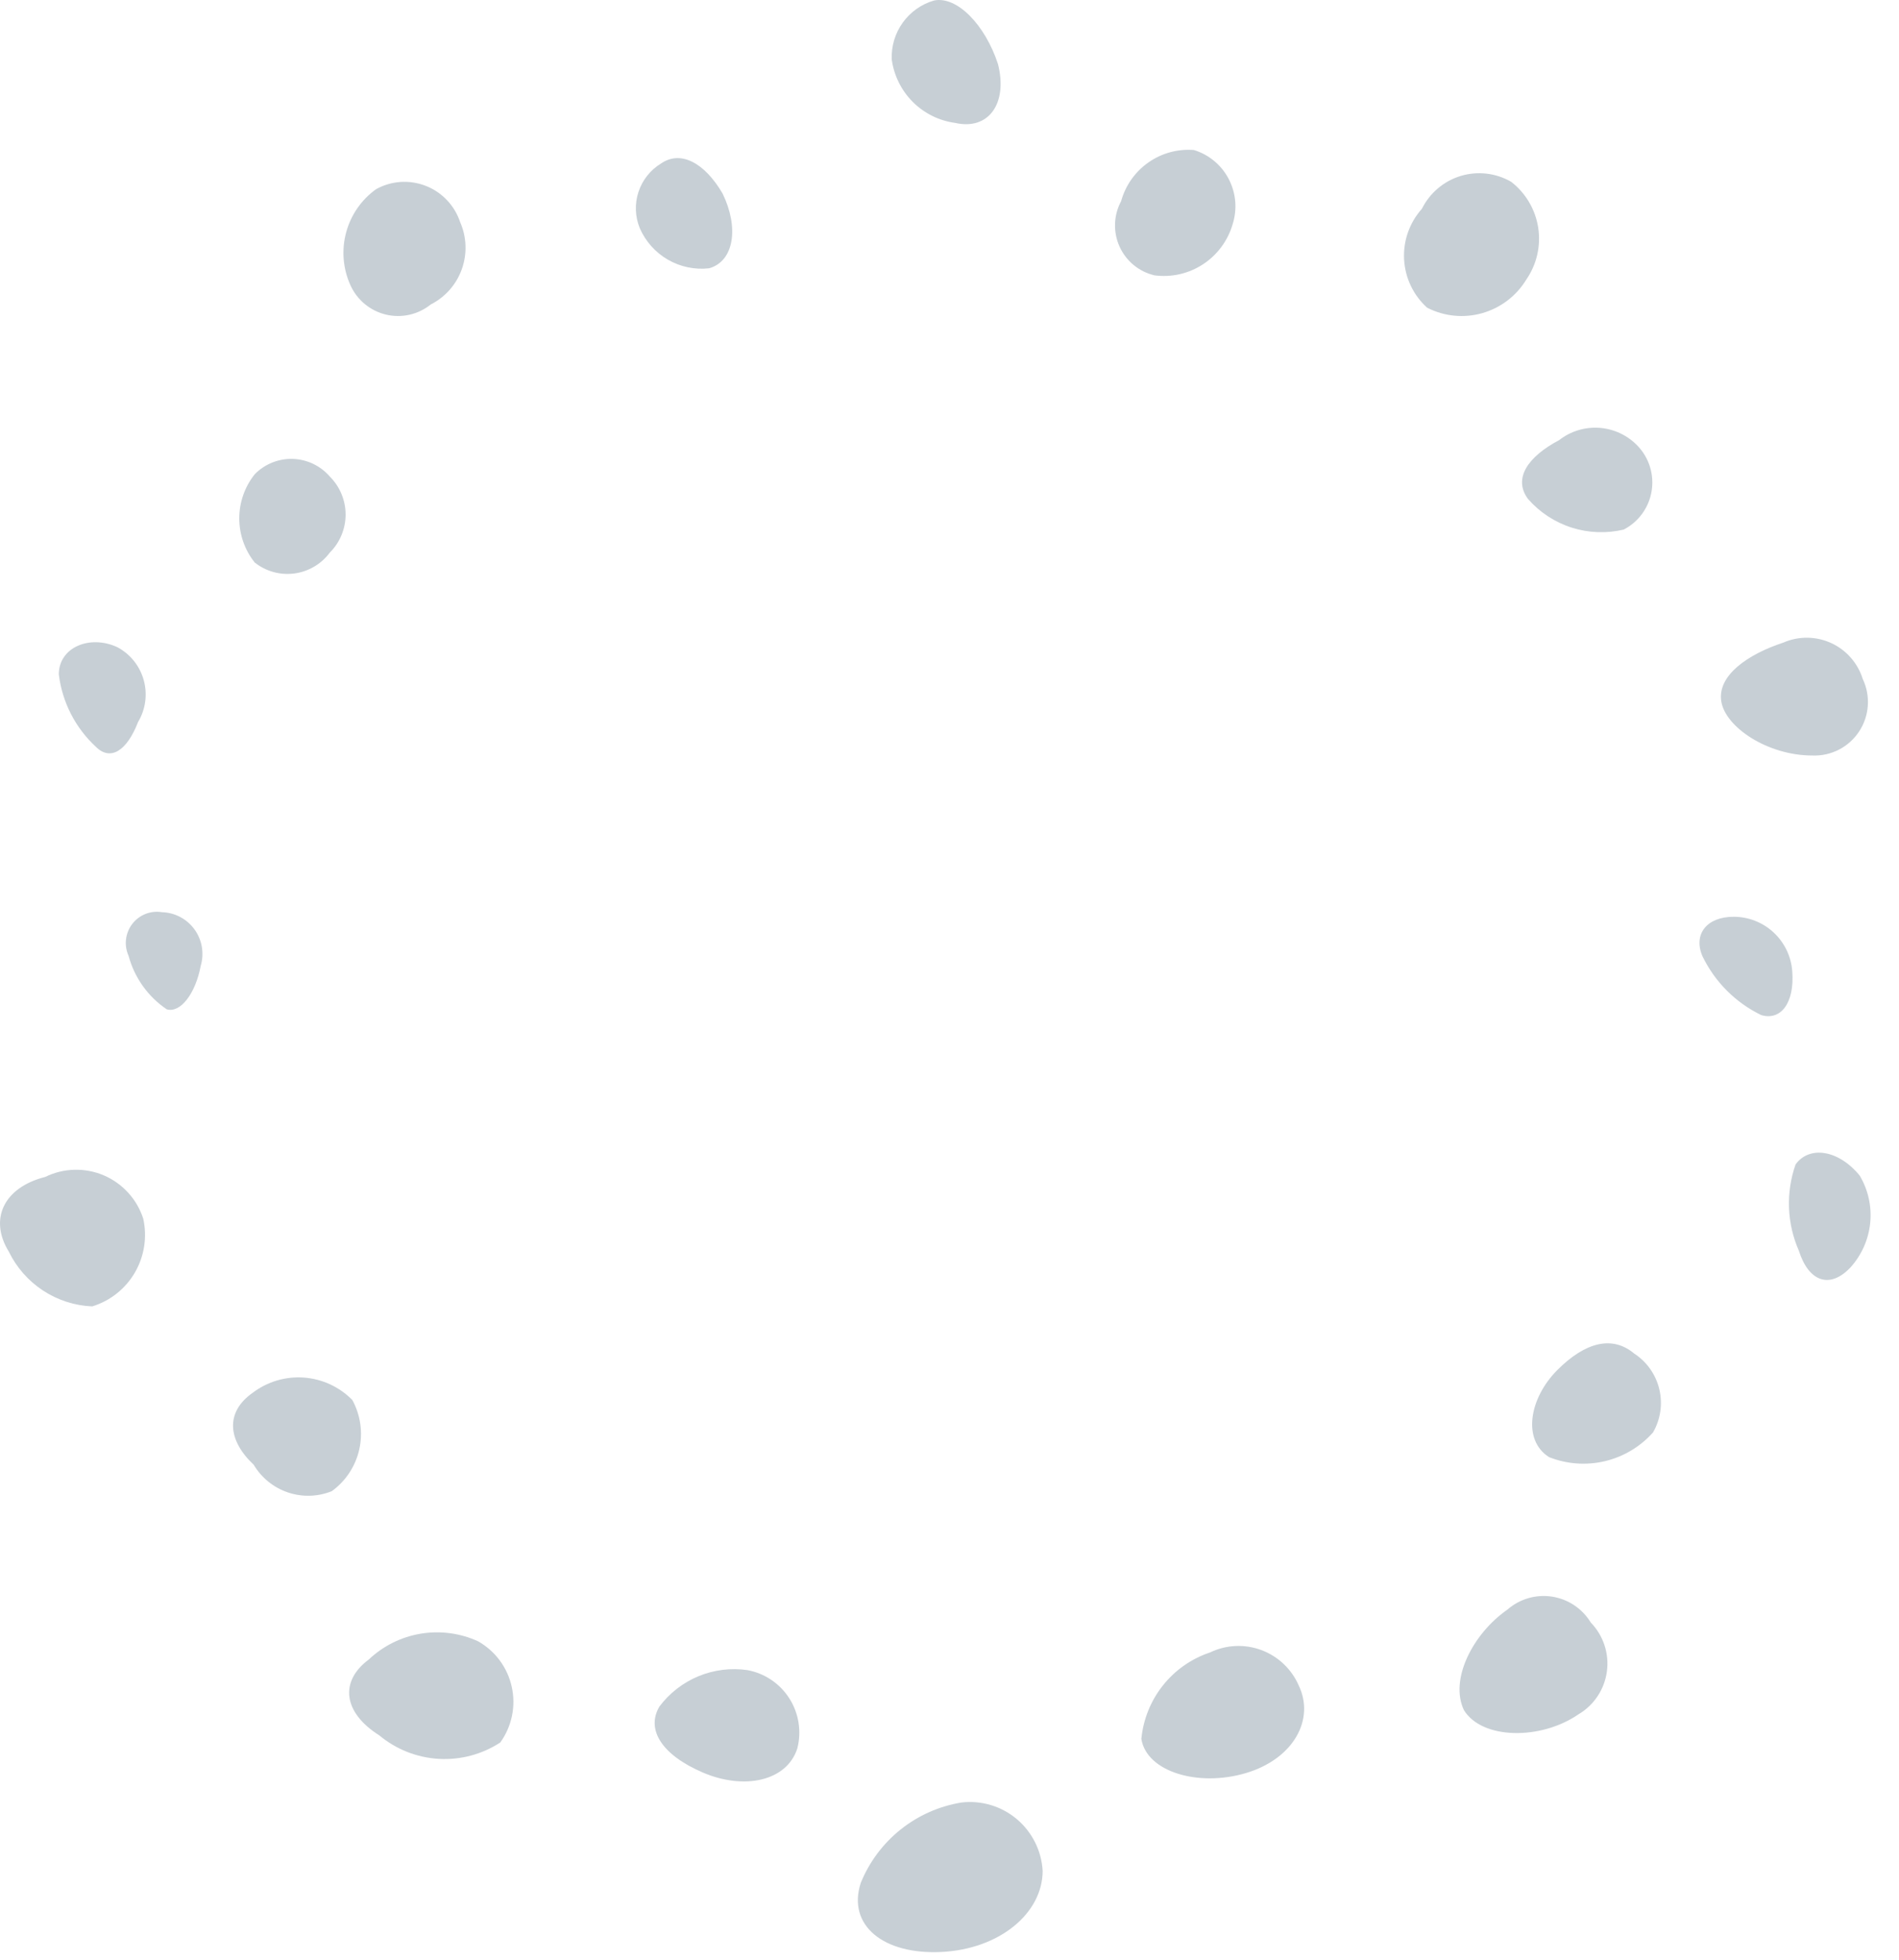 <svg width="94" height="97" viewBox="0 0 94 97" fill="none" xmlns="http://www.w3.org/2000/svg">
<path d="M49.4 3.171C49.894 5.122 48.935 6.462 47.279 6.083C46.484 5.976 45.747 5.61 45.18 5.042C44.613 4.473 44.248 3.734 44.14 2.938C44.115 2.288 44.306 1.648 44.686 1.12C45.065 0.592 45.609 0.207 46.233 0.025C47.366 -0.208 48.761 1.219 49.4 3.171Z" fill="#456074" fill-opacity="0.3"/>
<path d="M22.776 10.991C23.101 11.728 23.131 12.562 22.861 13.32C22.591 14.079 22.04 14.705 21.323 15.069C21.015 15.317 20.654 15.491 20.268 15.578C19.882 15.665 19.482 15.662 19.097 15.569C18.713 15.476 18.355 15.296 18.05 15.043C17.746 14.789 17.504 14.469 17.342 14.107C16.974 13.29 16.9 12.37 17.134 11.504C17.367 10.638 17.892 9.88 18.621 9.36C18.994 9.154 19.407 9.034 19.832 9.006C20.257 8.979 20.683 9.045 21.079 9.201C21.476 9.356 21.833 9.597 22.126 9.907C22.42 10.216 22.641 10.586 22.776 10.991Z" fill="#456074" fill-opacity="0.3"/>
<path d="M5.817 32.036C6.133 32.206 6.41 32.438 6.634 32.718C6.857 32.999 7.021 33.322 7.116 33.667C7.211 34.013 7.235 34.375 7.187 34.73C7.138 35.086 7.018 35.428 6.834 35.735C6.282 37.163 5.469 37.687 4.742 36.959C3.727 36.02 3.078 34.75 2.911 33.376C2.911 32.036 4.451 31.395 5.817 32.036Z" fill="#456074" fill-opacity="0.3"/>
<path d="M2.238 58.251C2.687 58.03 3.179 57.909 3.679 57.896C4.179 57.883 4.676 57.977 5.136 58.173C5.596 58.369 6.009 58.663 6.346 59.033C6.684 59.403 6.938 59.842 7.091 60.319C7.292 61.228 7.144 62.181 6.675 62.985C6.206 63.79 5.452 64.388 4.563 64.659C3.695 64.621 2.854 64.35 2.128 63.873C1.402 63.396 0.817 62.732 0.437 61.95C-0.551 60.348 0.175 58.775 2.238 58.251Z" fill="#456074" fill-opacity="0.3"/>
<path d="M18.255 82.135C18.965 81.463 19.858 81.019 20.82 80.858C21.783 80.697 22.772 80.827 23.66 81.232C24.082 81.469 24.449 81.793 24.737 82.181C25.025 82.57 25.228 83.016 25.332 83.489C25.436 83.962 25.44 84.452 25.342 84.927C25.244 85.401 25.047 85.849 24.764 86.242C23.86 86.832 22.791 87.116 21.714 87.053C20.637 86.99 19.608 86.583 18.778 85.893C16.977 84.757 16.802 83.213 18.255 82.135Z" fill="#456074" fill-opacity="0.3"/>
<path d="M42.603 93.203C43.023 92.163 43.704 91.249 44.58 90.55C45.455 89.851 46.495 89.39 47.601 89.212C48.088 89.156 48.581 89.2 49.051 89.341C49.521 89.483 49.957 89.719 50.332 90.035C50.707 90.352 51.014 90.741 51.234 91.181C51.454 91.62 51.582 92.1 51.611 92.591C51.611 94.688 49.489 96.465 46.613 96.61C43.736 96.756 41.934 95.3 42.603 93.203Z" fill="#456074" fill-opacity="0.3"/>
<path d="M72.466 84.645C71.74 83.131 72.902 80.859 74.617 79.665C74.917 79.403 75.27 79.21 75.652 79.099C76.034 78.989 76.436 78.963 76.828 79.024C77.221 79.085 77.596 79.231 77.927 79.453C78.258 79.674 78.536 79.965 78.743 80.305C79.05 80.622 79.282 81.004 79.42 81.424C79.559 81.843 79.6 82.288 79.541 82.726C79.482 83.164 79.325 83.583 79.081 83.95C78.837 84.318 78.513 84.626 78.133 84.849C76.273 86.131 73.367 86.102 72.466 84.645Z" fill="#456074" fill-opacity="0.3"/>
<path d="M89.044 61.906C88.45 60.556 88.391 59.03 88.879 57.636C89.556 56.688 91.01 56.903 92.056 58.187C92.475 58.892 92.657 59.714 92.574 60.531C92.492 61.348 92.15 62.118 91.6 62.728C90.571 63.819 89.527 63.431 89.044 61.906Z" fill="#456074" fill-opacity="0.3"/>
<path d="M89.707 37.393C87.499 37.393 85.407 35.995 85.203 34.714C85 33.432 86.511 32.383 88.284 31.801C88.657 31.639 89.061 31.558 89.468 31.563C89.875 31.568 90.276 31.659 90.646 31.829C91.016 31.999 91.346 32.245 91.614 32.552C91.883 32.858 92.085 33.217 92.206 33.607C92.402 34.019 92.488 34.475 92.456 34.931C92.424 35.387 92.275 35.826 92.024 36.207C91.772 36.588 91.427 36.898 91.021 37.105C90.615 37.313 90.163 37.412 89.707 37.393Z" fill="#456074" fill-opacity="0.3"/>
<path d="M75.555 13.832C75.064 14.643 74.284 15.239 73.373 15.498C72.462 15.758 71.487 15.662 70.644 15.23C69.962 14.616 69.551 13.755 69.502 12.837C69.453 11.92 69.77 11.02 70.382 10.336C70.575 9.948 70.844 9.604 71.174 9.324C71.504 9.044 71.888 8.835 72.302 8.709C72.716 8.584 73.151 8.545 73.58 8.594C74.01 8.643 74.424 8.78 74.799 8.996C75.519 9.552 75.999 10.363 76.14 11.263C76.28 12.163 76.071 13.082 75.555 13.832Z" fill="#456074" fill-opacity="0.3"/>
<path d="M35.768 9.58C36.581 11.241 36.349 12.93 35.099 13.279C34.392 13.358 33.678 13.209 33.061 12.853C32.444 12.496 31.957 11.952 31.671 11.299C31.435 10.727 31.411 10.091 31.603 9.503C31.795 8.916 32.19 8.416 32.717 8.095C33.676 7.425 34.867 8.036 35.768 9.58Z" fill="#456074" fill-opacity="0.3"/>
<path d="M16.328 23.589C16.575 23.836 16.771 24.128 16.904 24.451C17.038 24.773 17.107 25.119 17.107 25.468C17.107 25.817 17.038 26.163 16.904 26.485C16.771 26.808 16.575 27.101 16.328 27.347C16.119 27.628 15.857 27.865 15.555 28.043C15.254 28.221 14.92 28.336 14.573 28.383C14.226 28.429 13.873 28.405 13.536 28.312C13.199 28.219 12.883 28.059 12.609 27.842C12.113 27.222 11.844 26.452 11.844 25.657C11.844 24.863 12.113 24.093 12.609 23.473C12.853 23.222 13.147 23.026 13.472 22.895C13.796 22.764 14.144 22.702 14.494 22.713C14.843 22.724 15.187 22.808 15.503 22.958C15.818 23.109 16.099 23.324 16.328 23.589Z" fill="#456074" fill-opacity="0.3"/>
<path d="M8.019 45.148C8.334 45.157 8.643 45.239 8.922 45.387C9.201 45.535 9.442 45.745 9.628 46.001C9.813 46.257 9.937 46.552 9.991 46.863C10.044 47.175 10.026 47.495 9.937 47.798C9.675 49.196 8.92 50.157 8.251 49.954C7.324 49.327 6.654 48.386 6.363 47.303C6.248 47.048 6.205 46.767 6.238 46.49C6.271 46.213 6.377 45.95 6.547 45.729C6.717 45.507 6.944 45.337 7.203 45.234C7.462 45.132 7.744 45.102 8.019 45.148Z" fill="#456074" fill-opacity="0.3"/>
<path d="M12.499 68.941C13.225 68.387 14.126 68.117 15.035 68.181C15.944 68.246 16.799 68.64 17.439 69.29C17.848 70.038 17.971 70.909 17.783 71.741C17.596 72.572 17.112 73.306 16.422 73.805C15.728 74.084 14.957 74.106 14.248 73.865C13.54 73.625 12.94 73.139 12.557 72.494C11.279 71.3 11.134 69.902 12.499 68.941Z" fill="#456074" fill-opacity="0.3"/>
<path d="M32.639 84.466C33.137 83.801 33.804 83.282 34.571 82.964C35.338 82.646 36.176 82.541 36.998 82.66C37.421 82.739 37.823 82.903 38.18 83.144C38.537 83.385 38.84 83.697 39.072 84.06C39.304 84.423 39.458 84.83 39.526 85.256C39.594 85.682 39.575 86.117 39.468 86.534C38.945 88.166 36.824 88.603 34.789 87.729C32.755 86.855 31.971 85.602 32.639 84.466Z" fill="#456074" fill-opacity="0.3"/>
<path d="M56.497 86.067C56.589 85.1 56.959 84.18 57.563 83.42C58.166 82.66 58.977 82.092 59.897 81.786C60.291 81.596 60.719 81.488 61.155 81.468C61.591 81.448 62.027 81.516 62.436 81.668C62.846 81.821 63.22 82.054 63.538 82.354C63.856 82.655 64.11 83.016 64.285 83.417C65.099 85.106 64.024 87.058 61.67 87.757C59.316 88.456 56.759 87.698 56.497 86.067Z" fill="#456074" fill-opacity="0.3"/>
<path d="M76.68 72.12C75.344 71.276 75.692 69.207 77.087 67.809C78.482 66.411 79.819 66.091 80.894 66.994C81.518 67.401 81.963 68.033 82.136 68.759C82.309 69.486 82.197 70.251 81.824 70.897C81.194 71.604 80.364 72.1 79.444 72.319C78.524 72.537 77.56 72.468 76.68 72.12Z" fill="#456074" fill-opacity="0.3"/>
<path d="M87.177 50.239C85.909 49.625 84.885 48.598 84.271 47.327C83.806 46.249 84.475 45.375 85.811 45.375C86.548 45.373 87.258 45.652 87.797 46.155C88.337 46.658 88.666 47.347 88.717 48.084C88.834 49.657 88.136 50.531 87.177 50.239Z" fill="#456074" fill-opacity="0.3"/>
<path d="M80.373 26.211C79.52 26.413 78.629 26.379 77.795 26.113C76.96 25.846 76.214 25.356 75.636 24.696C74.881 23.677 75.636 22.599 77.176 21.784C77.746 21.339 78.46 21.122 79.179 21.176C79.899 21.23 80.573 21.55 81.07 22.075C81.35 22.37 81.557 22.726 81.676 23.116C81.794 23.505 81.821 23.916 81.753 24.318C81.686 24.719 81.525 25.099 81.286 25.428C81.046 25.756 80.734 26.025 80.373 26.211Z" fill="#456074" fill-opacity="0.3"/>
<path d="M61.016 11.095C60.78 11.91 60.26 12.614 59.551 13.079C58.842 13.544 57.991 13.739 57.151 13.629C56.772 13.541 56.419 13.367 56.118 13.12C55.817 12.873 55.577 12.559 55.417 12.204C55.257 11.849 55.181 11.462 55.194 11.072C55.207 10.683 55.31 10.302 55.494 9.959C55.708 9.183 56.184 8.505 56.842 8.043C57.499 7.58 58.297 7.362 59.098 7.425C59.465 7.537 59.807 7.722 60.103 7.968C60.399 8.214 60.643 8.517 60.821 8.858C60.999 9.2 61.108 9.573 61.142 9.957C61.175 10.341 61.132 10.727 61.016 11.095Z" fill="#456074" fill-opacity="0.3"/>
</svg>
